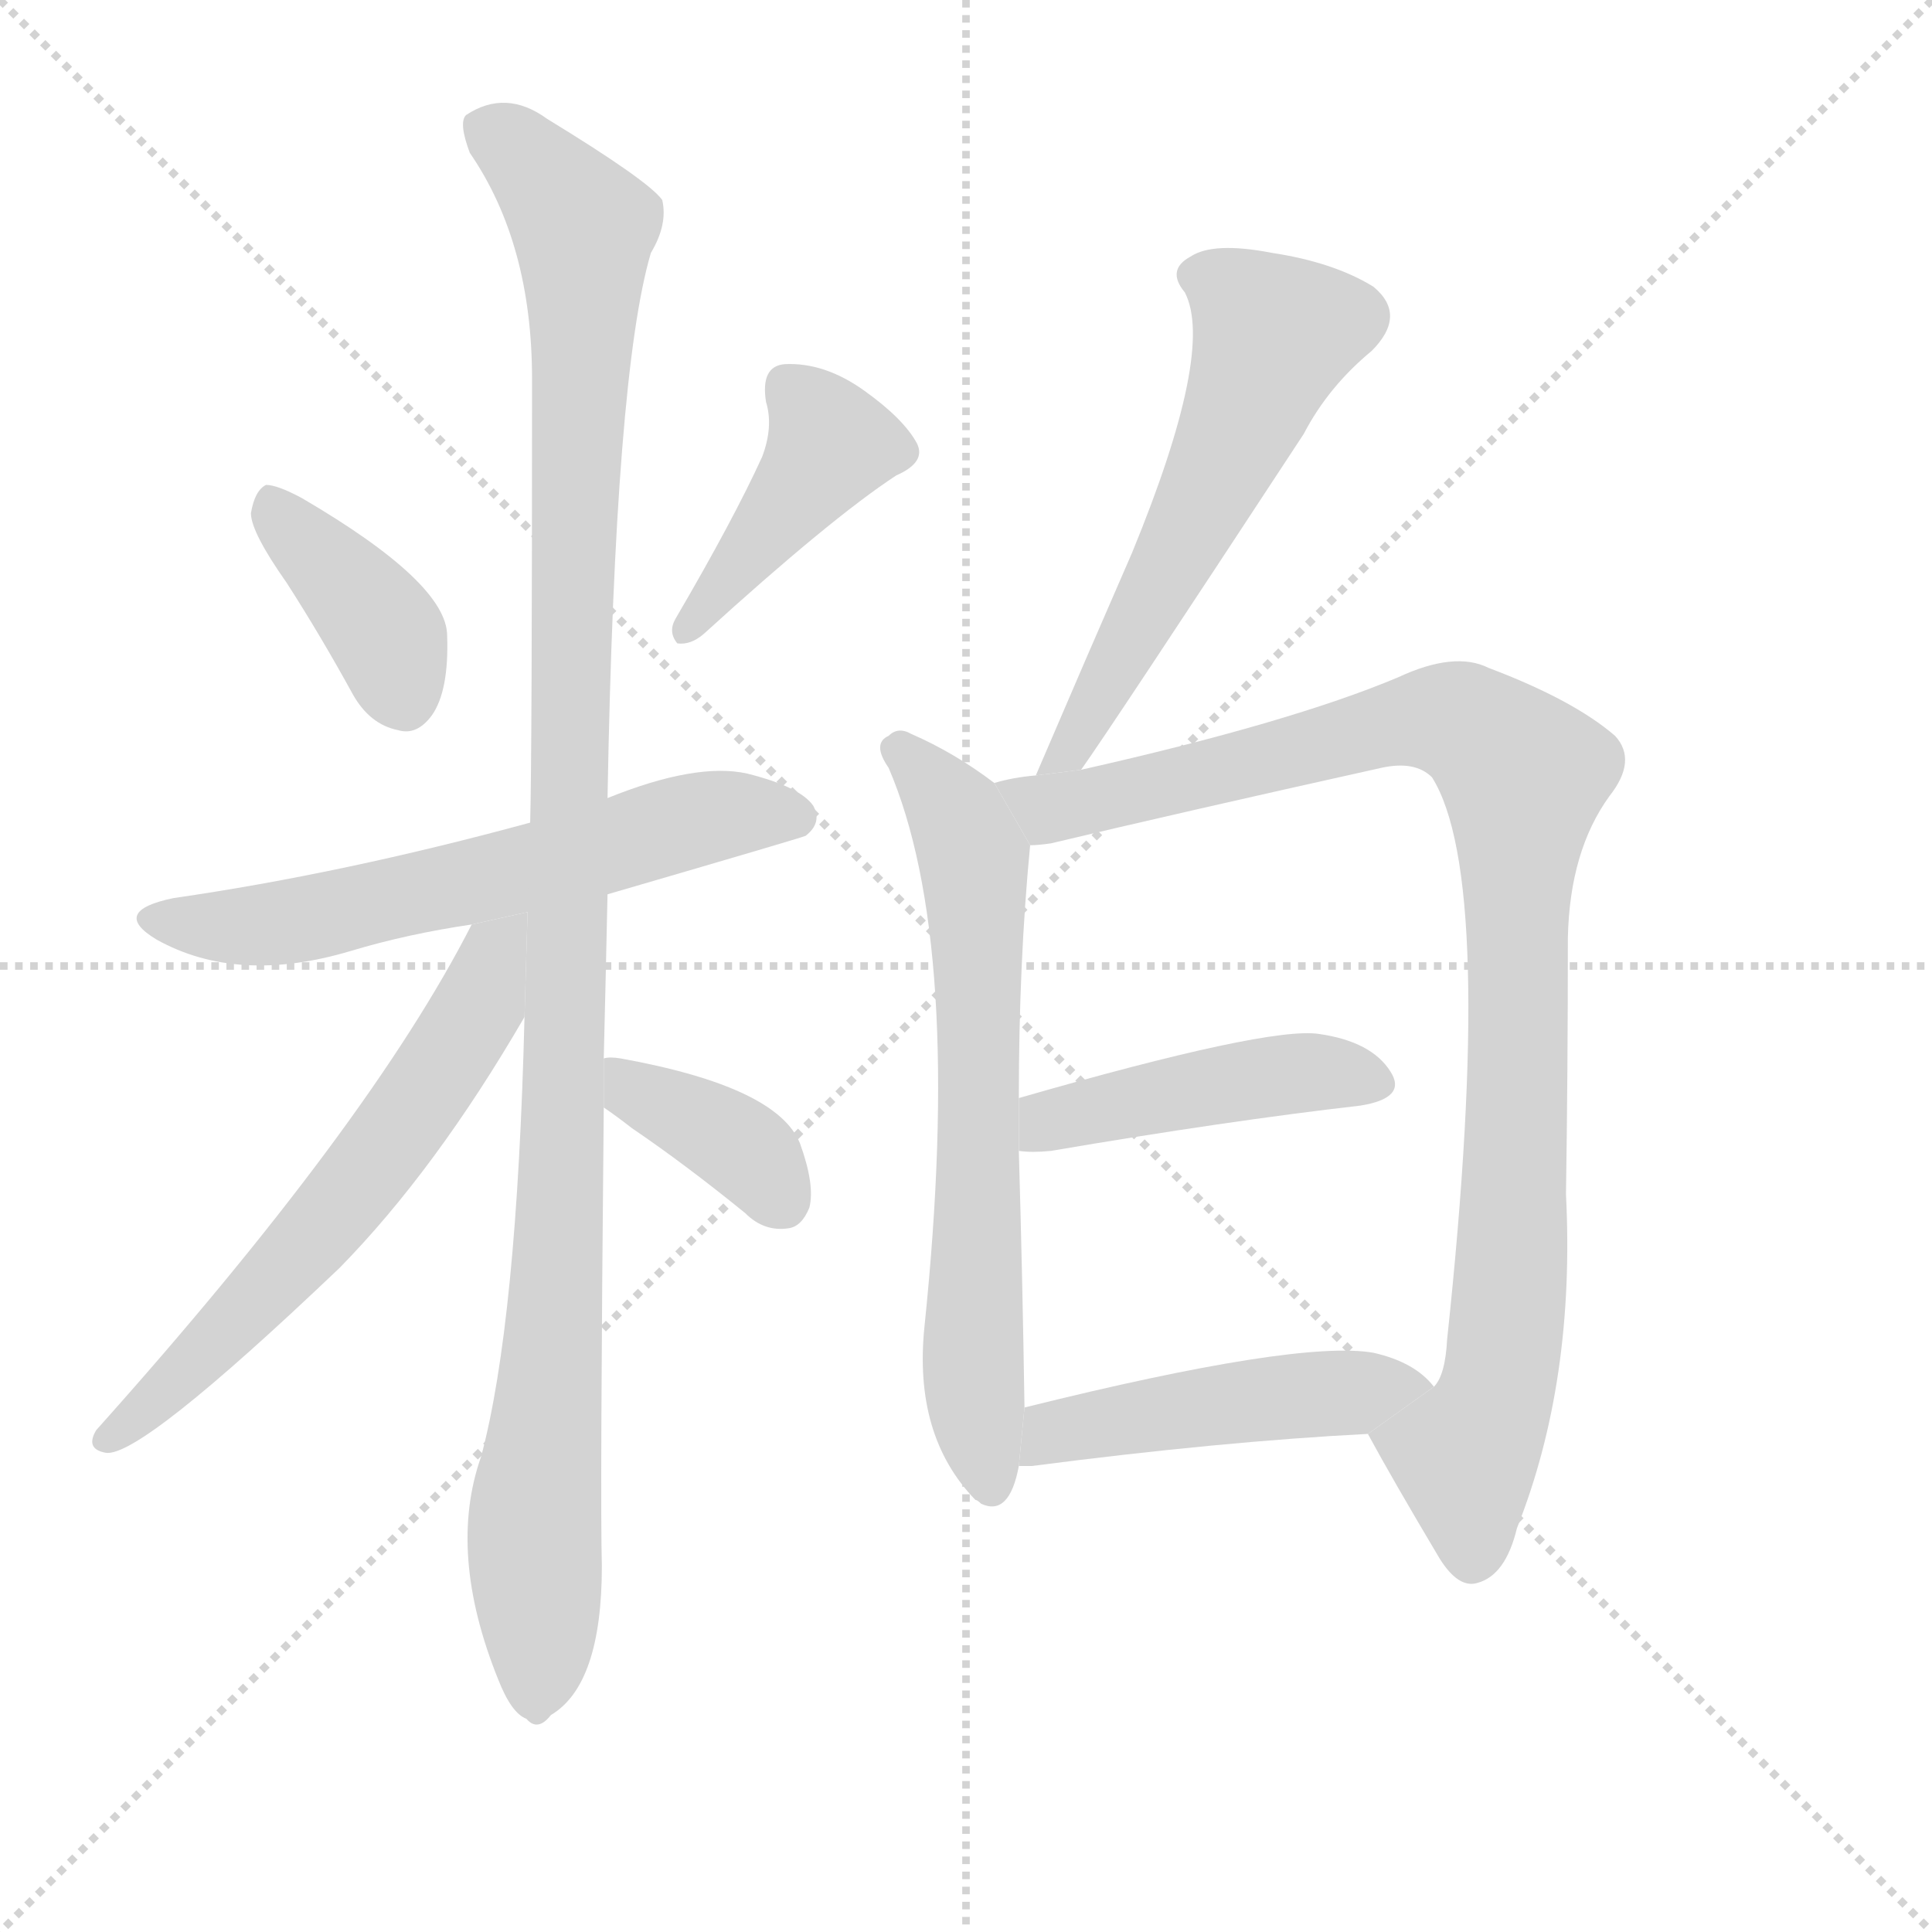 <svg version="1.1" viewBox="0 0 1024 1024" xmlns="http://www.w3.org/2000/svg">
  <g stroke="lightgray" stroke-dasharray="1,1" stroke-width="1" transform="scale(4, 4)">
    <line x1="0" y1="0" x2="256" y2="256"></line>
    <line x1="256" y1="0" x2="0" y2="256"></line>
    <line x1="128" y1="0" x2="128" y2="256"></line>
    <line x1="0" y1="128" x2="256" y2="128"></line>
  </g>
  <g transform="scale(1, -1) translate(0, -900)">
    <style type="text/css">
      
        @keyframes keyframes0 {
          from {
            stroke: blue;
            stroke-dashoffset: 388;
            stroke-width: 128;
          }
          56% {
            animation-timing-function: step-end;
            stroke: blue;
            stroke-dashoffset: 0;
            stroke-width: 128;
          }
          to {
            stroke: black;
            stroke-width: 1024;
          }
        }
        #make-me-a-hanzi-animation-0 {
          animation: keyframes0 0.566s both;
          animation-delay: 0s;
          animation-timing-function: linear;
        }
      
        @keyframes keyframes1 {
          from {
            stroke: blue;
            stroke-dashoffset: 416;
            stroke-width: 128;
          }
          58% {
            animation-timing-function: step-end;
            stroke: blue;
            stroke-dashoffset: 0;
            stroke-width: 128;
          }
          to {
            stroke: black;
            stroke-width: 1024;
          }
        }
        #make-me-a-hanzi-animation-1 {
          animation: keyframes1 0.589s both;
          animation-delay: 0.566s;
          animation-timing-function: linear;
        }
      
        @keyframes keyframes2 {
          from {
            stroke: blue;
            stroke-dashoffset: 601;
            stroke-width: 128;
          }
          66% {
            animation-timing-function: step-end;
            stroke: blue;
            stroke-dashoffset: 0;
            stroke-width: 128;
          }
          to {
            stroke: black;
            stroke-width: 1024;
          }
        }
        #make-me-a-hanzi-animation-2 {
          animation: keyframes2 0.739s both;
          animation-delay: 1.154s;
          animation-timing-function: linear;
        }
      
        @keyframes keyframes3 {
          from {
            stroke: blue;
            stroke-dashoffset: 1108;
            stroke-width: 128;
          }
          78% {
            animation-timing-function: step-end;
            stroke: blue;
            stroke-dashoffset: 0;
            stroke-width: 128;
          }
          to {
            stroke: black;
            stroke-width: 1024;
          }
        }
        #make-me-a-hanzi-animation-3 {
          animation: keyframes3 1.152s both;
          animation-delay: 1.893s;
          animation-timing-function: linear;
        }
      
        @keyframes keyframes4 {
          from {
            stroke: blue;
            stroke-dashoffset: 607;
            stroke-width: 128;
          }
          66% {
            animation-timing-function: step-end;
            stroke: blue;
            stroke-dashoffset: 0;
            stroke-width: 128;
          }
          to {
            stroke: black;
            stroke-width: 1024;
          }
        }
        #make-me-a-hanzi-animation-4 {
          animation: keyframes4 0.744s both;
          animation-delay: 3.045s;
          animation-timing-function: linear;
        }
      
        @keyframes keyframes5 {
          from {
            stroke: blue;
            stroke-dashoffset: 369;
            stroke-width: 128;
          }
          55% {
            animation-timing-function: step-end;
            stroke: blue;
            stroke-dashoffset: 0;
            stroke-width: 128;
          }
          to {
            stroke: black;
            stroke-width: 1024;
          }
        }
        #make-me-a-hanzi-animation-5 {
          animation: keyframes5 0.55s both;
          animation-delay: 3.789s;
          animation-timing-function: linear;
        }
      
        @keyframes keyframes6 {
          from {
            stroke: blue;
            stroke-dashoffset: 568;
            stroke-width: 128;
          }
          65% {
            animation-timing-function: step-end;
            stroke: blue;
            stroke-dashoffset: 0;
            stroke-width: 128;
          }
          to {
            stroke: black;
            stroke-width: 1024;
          }
        }
        #make-me-a-hanzi-animation-6 {
          animation: keyframes6 0.712s both;
          animation-delay: 4.339s;
          animation-timing-function: linear;
        }
      
        @keyframes keyframes7 {
          from {
            stroke: blue;
            stroke-dashoffset: 659;
            stroke-width: 128;
          }
          68% {
            animation-timing-function: step-end;
            stroke: blue;
            stroke-dashoffset: 0;
            stroke-width: 128;
          }
          to {
            stroke: black;
            stroke-width: 1024;
          }
        }
        #make-me-a-hanzi-animation-7 {
          animation: keyframes7 0.786s both;
          animation-delay: 5.052s;
          animation-timing-function: linear;
        }
      
        @keyframes keyframes8 {
          from {
            stroke: blue;
            stroke-dashoffset: 966;
            stroke-width: 128;
          }
          76% {
            animation-timing-function: step-end;
            stroke: blue;
            stroke-dashoffset: 0;
            stroke-width: 128;
          }
          to {
            stroke: black;
            stroke-width: 1024;
          }
        }
        #make-me-a-hanzi-animation-8 {
          animation: keyframes8 1.036s both;
          animation-delay: 5.838s;
          animation-timing-function: linear;
        }
      
        @keyframes keyframes9 {
          from {
            stroke: blue;
            stroke-dashoffset: 445;
            stroke-width: 128;
          }
          59% {
            animation-timing-function: step-end;
            stroke: blue;
            stroke-dashoffset: 0;
            stroke-width: 128;
          }
          to {
            stroke: black;
            stroke-width: 1024;
          }
        }
        #make-me-a-hanzi-animation-9 {
          animation: keyframes9 0.612s both;
          animation-delay: 6.874s;
          animation-timing-function: linear;
        }
      
        @keyframes keyframes10 {
          from {
            stroke: blue;
            stroke-dashoffset: 470;
            stroke-width: 128;
          }
          60% {
            animation-timing-function: step-end;
            stroke: blue;
            stroke-dashoffset: 0;
            stroke-width: 128;
          }
          to {
            stroke: black;
            stroke-width: 1024;
          }
        }
        #make-me-a-hanzi-animation-10 {
          animation: keyframes10 0.632s both;
          animation-delay: 7.486s;
          animation-timing-function: linear;
        }
      
    </style>
    
      <path d="M 152 591 Q 170 563 187 532 Q 196 516 211 513 Q 221 510 229 521 Q 238 534 237 563 Q 237 591 160 636 Q 147 643 141 643 Q 135 640 133 628 Q 133 618 152 591 Z" fill="lightgray"></path>
    
      <path d="M 404 658 Q 389 625 358 572 Q 354 565 359 559 Q 366 558 373 564 Q 440 625 475 648 Q 491 655 486 665 Q 479 678 458 693 Q 437 708 416 707 Q 403 706 406 687 Q 410 674 404 658 Z" fill="lightgray"></path>
    
      <path d="M 322 426 Q 425 456 427 457 Q 436 464 431 473 Q 424 483 396 490 Q 369 496 322 477 L 281 464 Q 182 437 92 424 Q 58 417 83 402 Q 126 378 186 396 Q 216 405 250 410 L 322 426 Z" fill="lightgray"></path>
    
      <path d="M 320 339 Q 321 379 322 426 L 322 477 Q 326 702 345 766 Q 354 781 351 794 Q 344 804 290 837 Q 268 853 247 839 Q 243 835 249 819 Q 282 771 282 699 Q 282 500 281 464 L 278 361 Q 274 199 255 128 Q 237 77 264 10 Q 271 -8 279 -11 Q 285 -18 292 -9 Q 319 7 319 70 Q 318 104 320 313 L 320 339 Z" fill="lightgray"></path>
    
      <path d="M 250 410 Q 196 304 51 142 Q 45 132 56 130 Q 74 127 180 228 Q 231 280 278 361 L 279.619 416.582 L 250 410 Z" fill="lightgray"></path>
    
      <path d="M 320 313 Q 326 309 335 302 Q 363 283 395 257 Q 405 247 418 249 Q 425 250 429 260 Q 432 272 424 294 Q 412 324 329 339 Q 323 340 320 339 L 320 313 Z" fill="lightgray"></path>
    
      <path d="M 573 492 Q 588 513 691 670 Q 704 695 727 714 Q 746 733 728 748 Q 707 761 674 766 Q 643 772 631 764 Q 618 757 628 745 Q 644 714 600 607 Q 576 552 549 489 L 573 492 Z" fill="lightgray"></path>
    
      <path d="M 527 485 Q 506 501 483 511 Q 476 515 471 510 Q 462 506 471 493 Q 511 400 490 197 Q 484 139 517 105 Q 518 105 520 103 Q 535 96 540 123 L 543 154 Q 542 221 540 290 L 540 318 Q 540 390 546 452 L 527 485 Z" fill="lightgray"></path>
    
      <path d="M 725 140 Q 738 116 763 74 Q 773 58 783 61 Q 798 65 804 90 Q 835 168 830 267 Q 831 331 831 403 Q 832 449 853 478 Q 868 497 856 510 Q 834 529 789 546 Q 771 555 741 541 Q 684 517 573 492 L 549 489 Q 537 488 527 485 L 546 452 Q 550 452 557 453 Q 624 469 732 493 Q 750 497 759 488 Q 793 434 767 190 Q 766 171 760 165 L 725 140 Z" fill="lightgray"></path>
    
      <path d="M 540 290 Q 547 289 557 290 Q 651 306 721 314 Q 746 318 737 332 Q 727 348 699 352 Q 672 356 540 318 L 540 290 Z" fill="lightgray"></path>
    
      <path d="M 540 123 Q 543 123 547 123 Q 647 136 725 140 L 760 165 Q 750 178 728 183 Q 688 190 543 154 L 540 123 Z" fill="lightgray"></path>
    
    
      <clipPath id="make-me-a-hanzi-clip-0">
        <path d="M 152 591 Q 170 563 187 532 Q 196 516 211 513 Q 221 510 229 521 Q 238 534 237 563 Q 237 591 160 636 Q 147 643 141 643 Q 135 640 133 628 Q 133 618 152 591 Z"></path>
      </clipPath>
      <path clip-path="url(#make-me-a-hanzi-clip-0)" d="M 143 636 L 203 566 L 215 528" fill="none" id="make-me-a-hanzi-animation-0" stroke-dasharray="260 520" stroke-linecap="round"></path>
    
      <clipPath id="make-me-a-hanzi-clip-1">
        <path d="M 404 658 Q 389 625 358 572 Q 354 565 359 559 Q 366 558 373 564 Q 440 625 475 648 Q 491 655 486 665 Q 479 678 458 693 Q 437 708 416 707 Q 403 706 406 687 Q 410 674 404 658 Z"></path>
      </clipPath>
      <path clip-path="url(#make-me-a-hanzi-clip-1)" d="M 418 693 L 440 664 L 364 566" fill="none" id="make-me-a-hanzi-animation-1" stroke-dasharray="288 576" stroke-linecap="round"></path>
    
      <clipPath id="make-me-a-hanzi-clip-2">
        <path d="M 322 426 Q 425 456 427 457 Q 436 464 431 473 Q 424 483 396 490 Q 369 496 322 477 L 281 464 Q 182 437 92 424 Q 58 417 83 402 Q 126 378 186 396 Q 216 405 250 410 L 322 426 Z"></path>
      </clipPath>
      <path clip-path="url(#make-me-a-hanzi-clip-2)" d="M 85 414 L 107 409 L 158 412 L 368 466 L 423 466" fill="none" id="make-me-a-hanzi-animation-2" stroke-dasharray="473 946" stroke-linecap="round"></path>
    
      <clipPath id="make-me-a-hanzi-clip-3">
        <path d="M 320 339 Q 321 379 322 426 L 322 477 Q 326 702 345 766 Q 354 781 351 794 Q 344 804 290 837 Q 268 853 247 839 Q 243 835 249 819 Q 282 771 282 699 Q 282 500 281 464 L 278 361 Q 274 199 255 128 Q 237 77 264 10 Q 271 -8 279 -11 Q 285 -18 292 -9 Q 319 7 319 70 Q 318 104 320 313 L 320 339 Z"></path>
      </clipPath>
      <path clip-path="url(#make-me-a-hanzi-clip-3)" d="M 258 833 L 309 780 L 300 300 L 283 92 L 284 2" fill="none" id="make-me-a-hanzi-animation-3" stroke-dasharray="980 1960" stroke-linecap="round"></path>
    
      <clipPath id="make-me-a-hanzi-clip-4">
        <path d="M 250 410 Q 196 304 51 142 Q 45 132 56 130 Q 74 127 180 228 Q 231 280 278 361 L 279.619 416.582 L 250 410 Z"></path>
      </clipPath>
      <path clip-path="url(#make-me-a-hanzi-clip-4)" d="M 273 410 L 262 396 L 254 366 L 178 257 L 58 138" fill="none" id="make-me-a-hanzi-animation-4" stroke-dasharray="479 958" stroke-linecap="round"></path>
    
      <clipPath id="make-me-a-hanzi-clip-5">
        <path d="M 320 313 Q 326 309 335 302 Q 363 283 395 257 Q 405 247 418 249 Q 425 250 429 260 Q 432 272 424 294 Q 412 324 329 339 Q 323 340 320 339 L 320 313 Z"></path>
      </clipPath>
      <path clip-path="url(#make-me-a-hanzi-clip-5)" d="M 325 333 L 392 292 L 413 265" fill="none" id="make-me-a-hanzi-animation-5" stroke-dasharray="241 482" stroke-linecap="round"></path>
    
      <clipPath id="make-me-a-hanzi-clip-6">
        <path d="M 573 492 Q 588 513 691 670 Q 704 695 727 714 Q 746 733 728 748 Q 707 761 674 766 Q 643 772 631 764 Q 618 757 628 745 Q 644 714 600 607 Q 576 552 549 489 L 573 492 Z"></path>
      </clipPath>
      <path clip-path="url(#make-me-a-hanzi-clip-6)" d="M 634 754 L 662 737 L 674 721 L 671 711 L 587 537 L 566 500 L 554 495" fill="none" id="make-me-a-hanzi-animation-6" stroke-dasharray="440 880" stroke-linecap="round"></path>
    
      <clipPath id="make-me-a-hanzi-clip-7">
        <path d="M 527 485 Q 506 501 483 511 Q 476 515 471 510 Q 462 506 471 493 Q 511 400 490 197 Q 484 139 517 105 Q 518 105 520 103 Q 535 96 540 123 L 543 154 Q 542 221 540 290 L 540 318 Q 540 390 546 452 L 527 485 Z"></path>
      </clipPath>
      <path clip-path="url(#make-me-a-hanzi-clip-7)" d="M 476 502 L 508 467 L 516 445 L 515 186 L 525 114" fill="none" id="make-me-a-hanzi-animation-7" stroke-dasharray="531 1062" stroke-linecap="round"></path>
    
      <clipPath id="make-me-a-hanzi-clip-8">
        <path d="M 725 140 Q 738 116 763 74 Q 773 58 783 61 Q 798 65 804 90 Q 835 168 830 267 Q 831 331 831 403 Q 832 449 853 478 Q 868 497 856 510 Q 834 529 789 546 Q 771 555 741 541 Q 684 517 573 492 L 549 489 Q 537 488 527 485 L 546 452 Q 550 452 557 453 Q 624 469 732 493 Q 750 497 759 488 Q 793 434 767 190 Q 766 171 760 165 L 725 140 Z"></path>
      </clipPath>
      <path clip-path="url(#make-me-a-hanzi-clip-8)" d="M 533 481 L 559 472 L 571 474 L 758 519 L 785 511 L 808 489 L 802 242 L 795 171 L 776 129 L 780 76" fill="none" id="make-me-a-hanzi-animation-8" stroke-dasharray="838 1676" stroke-linecap="round"></path>
    
      <clipPath id="make-me-a-hanzi-clip-9">
        <path d="M 540 290 Q 547 289 557 290 Q 651 306 721 314 Q 746 318 737 332 Q 727 348 699 352 Q 672 356 540 318 L 540 290 Z"></path>
      </clipPath>
      <path clip-path="url(#make-me-a-hanzi-clip-9)" d="M 544 297 L 557 308 L 650 326 L 695 332 L 726 326" fill="none" id="make-me-a-hanzi-animation-9" stroke-dasharray="317 634" stroke-linecap="round"></path>
    
      <clipPath id="make-me-a-hanzi-clip-10">
        <path d="M 540 123 Q 543 123 547 123 Q 647 136 725 140 L 760 165 Q 750 178 728 183 Q 688 190 543 154 L 540 123 Z"></path>
      </clipPath>
      <path clip-path="url(#make-me-a-hanzi-clip-10)" d="M 544 130 L 559 143 L 581 147 L 752 164" fill="none" id="make-me-a-hanzi-animation-10" stroke-dasharray="342 684" stroke-linecap="round"></path>
    
  </g>
</svg>